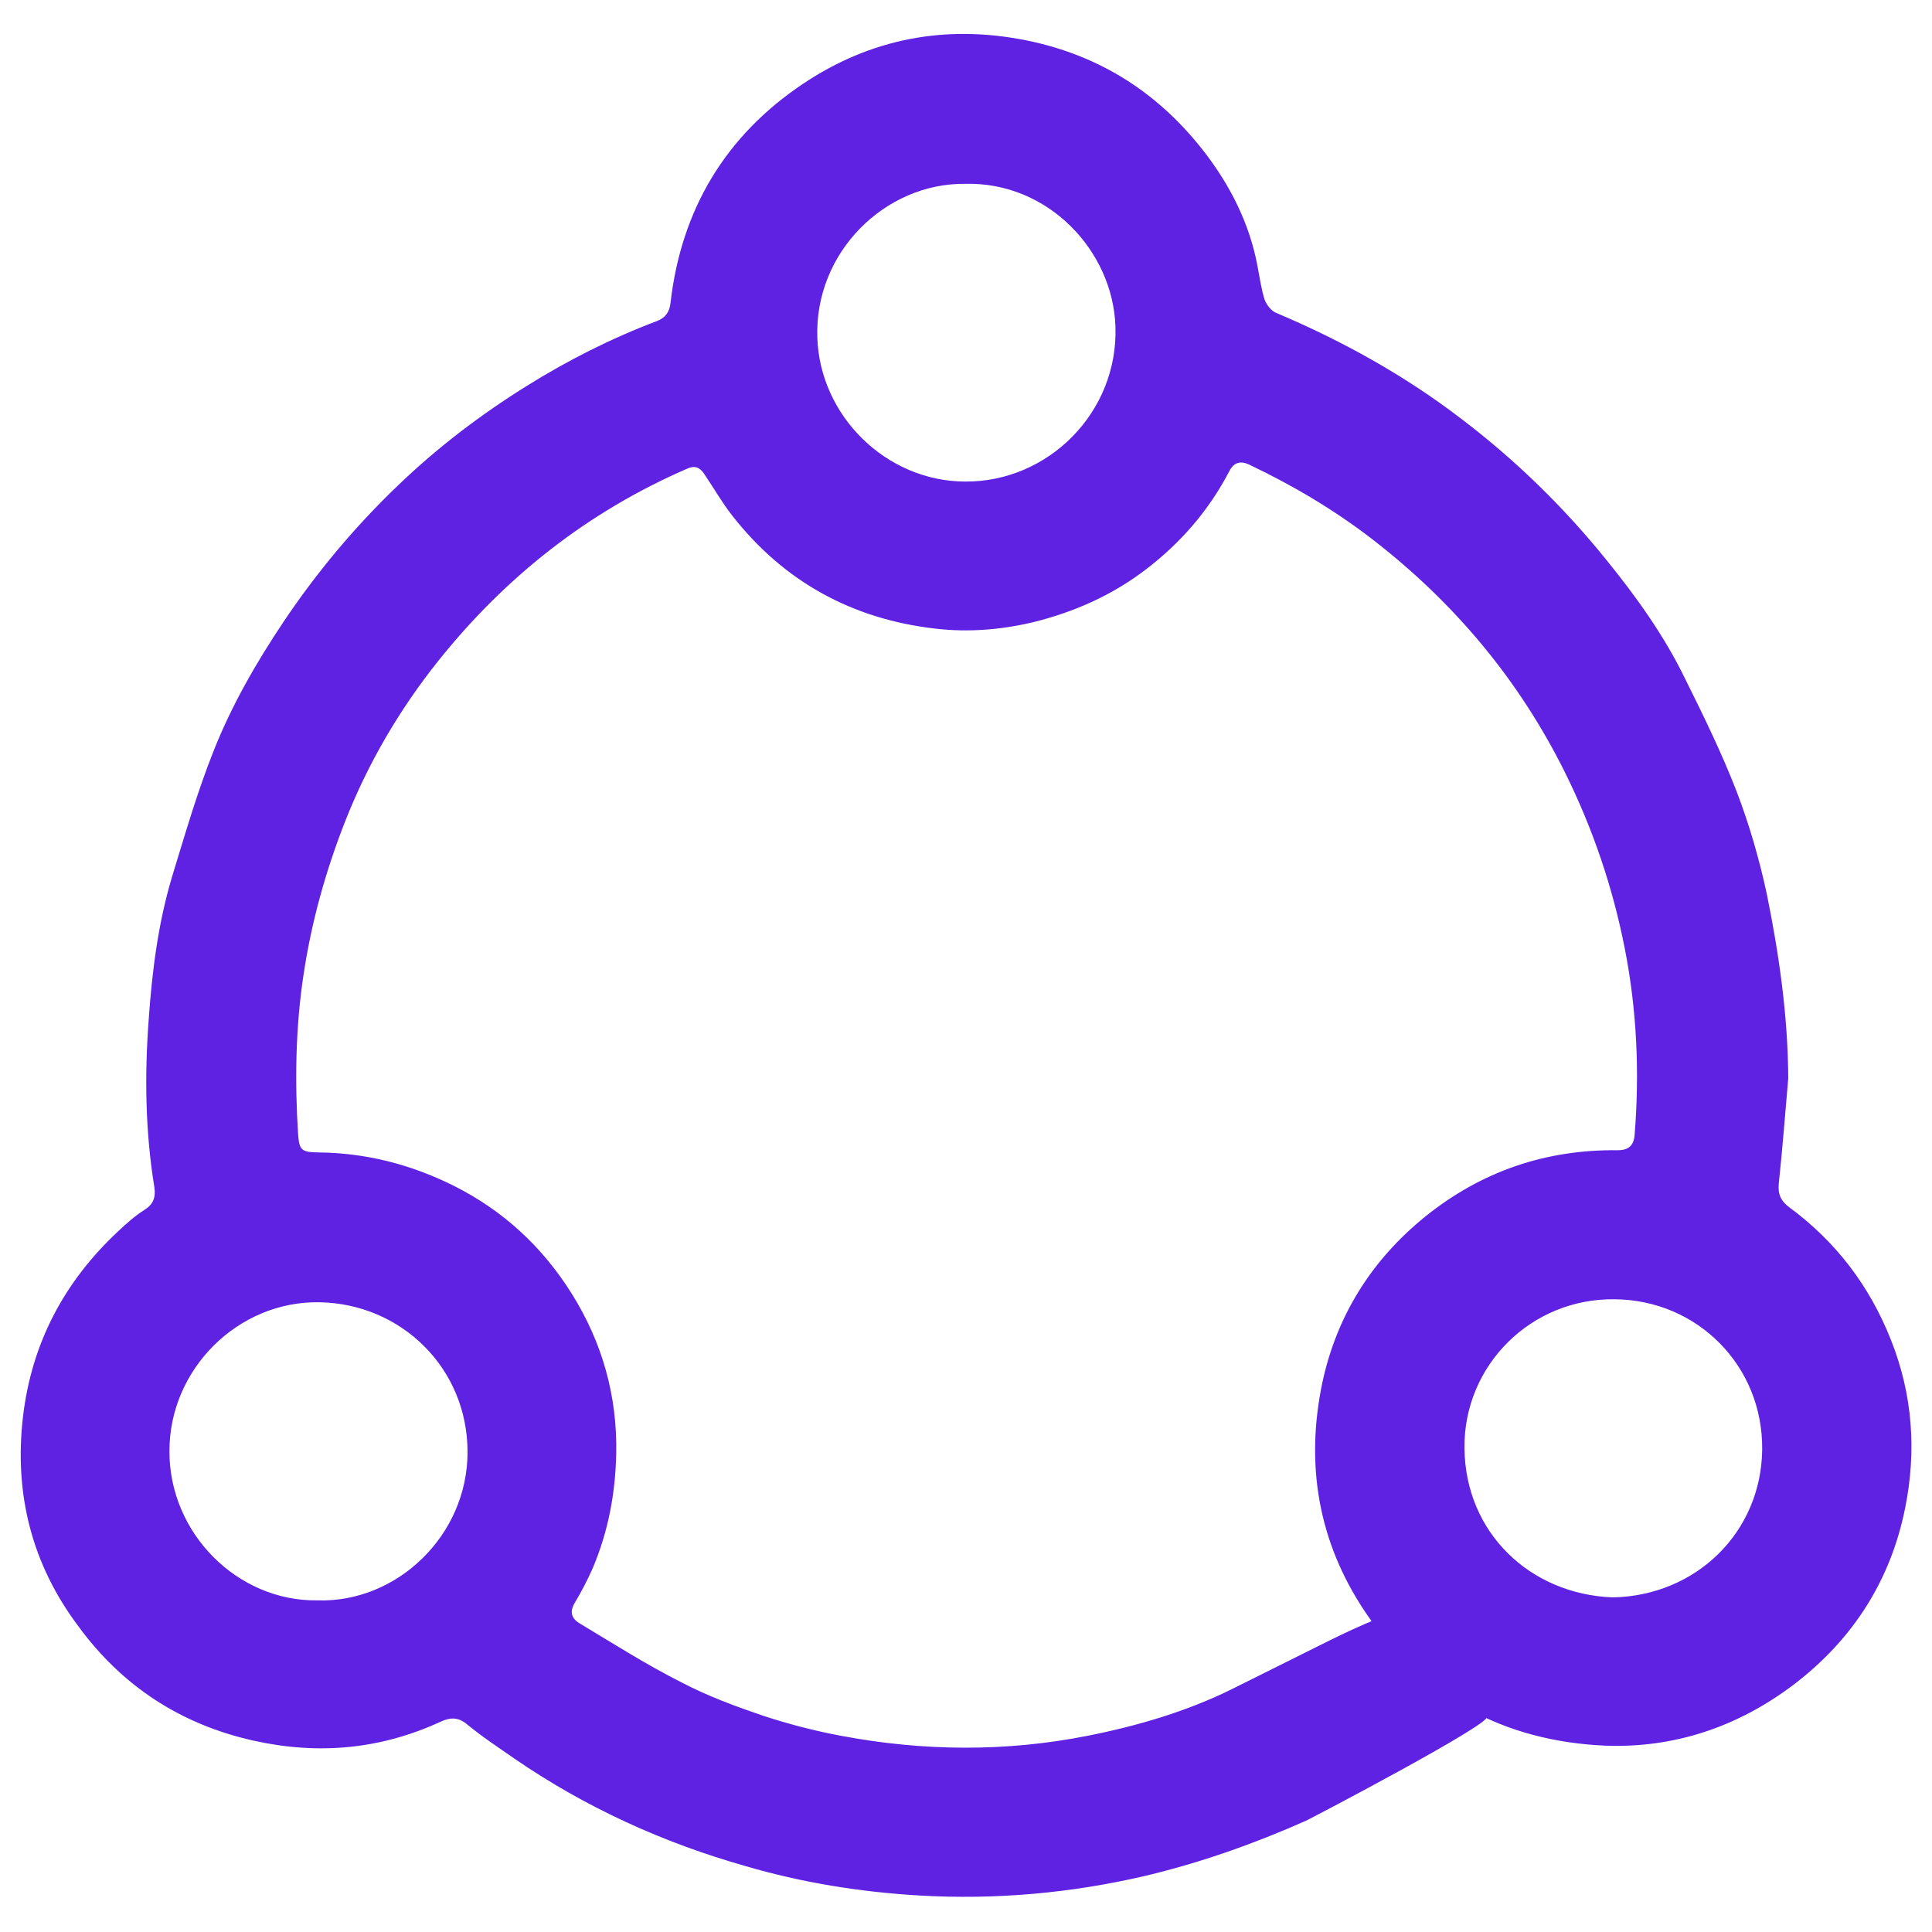 <svg width="20" height="20" viewBox="0 0 20 20" fill="none" xmlns="http://www.w3.org/2000/svg">
<path d="M18.512 11.161C18.48 11.524 18.453 11.887 18.414 12.25C18.402 12.364 18.438 12.434 18.52 12.496C19.004 12.852 19.352 13.309 19.574 13.868C19.801 14.438 19.84 15.02 19.723 15.606C19.574 16.356 19.184 16.969 18.57 17.438C17.992 17.875 17.336 18.098 16.617 18.071C15.566 18.024 14.726 17.571 14.133 16.688C13.645 15.961 13.512 15.161 13.688 14.317C13.836 13.621 14.199 13.043 14.754 12.594C15.336 12.125 16 11.899 16.746 11.907C16.863 11.907 16.914 11.856 16.922 11.743C16.973 11.098 16.945 10.457 16.82 9.821C16.695 9.184 16.488 8.575 16.199 7.993C15.723 7.036 15.055 6.239 14.211 5.586C13.812 5.278 13.383 5.024 12.93 4.809C12.828 4.762 12.766 4.797 12.723 4.883C12.512 5.286 12.223 5.618 11.867 5.891C11.516 6.161 11.121 6.336 10.691 6.442C10.359 6.52 10.023 6.547 9.687 6.508C8.828 6.411 8.117 6.024 7.582 5.34C7.477 5.207 7.391 5.055 7.293 4.911C7.25 4.844 7.199 4.813 7.113 4.852C6.086 5.297 5.23 5.973 4.535 6.844C4.133 7.348 3.809 7.903 3.574 8.5C3.371 9.016 3.223 9.547 3.141 10.098C3.059 10.645 3.051 11.196 3.086 11.743C3.098 11.911 3.125 11.926 3.293 11.93C3.789 11.934 4.258 12.055 4.703 12.278C5.215 12.536 5.617 12.911 5.918 13.391C6.234 13.895 6.391 14.45 6.379 15.047C6.371 15.457 6.297 15.852 6.137 16.231C6.082 16.356 6.019 16.477 5.949 16.594C5.891 16.692 5.922 16.758 6 16.805C6.352 17.016 6.695 17.235 7.059 17.418C7.328 17.559 7.617 17.665 7.902 17.762C8.164 17.848 8.434 17.918 8.707 17.969C9.555 18.129 10.41 18.137 11.258 17.969C11.77 17.868 12.293 17.715 12.762 17.481C13.055 17.336 13.348 17.188 13.641 17.043C13.688 17.02 14.332 16.692 14.355 16.747C14.465 16.973 14.719 17.094 14.824 17.321C14.895 17.477 15.32 17.614 15.391 17.774C15.426 17.852 13.601 18.809 13.52 18.848C12.984 19.086 12.43 19.282 11.859 19.418C11.09 19.598 10.305 19.668 9.516 19.622C8.902 19.586 8.301 19.489 7.715 19.317C6.863 19.075 6.062 18.711 5.328 18.207C5.16 18.09 4.988 17.977 4.832 17.848C4.742 17.774 4.66 17.778 4.566 17.821C3.941 18.11 3.297 18.168 2.629 18.02C1.871 17.852 1.262 17.453 0.809 16.832C0.332 16.196 0.144 15.469 0.238 14.665C0.328 13.903 0.664 13.27 1.219 12.75C1.305 12.668 1.398 12.586 1.496 12.524C1.59 12.465 1.613 12.391 1.598 12.29C1.504 11.715 1.496 11.137 1.539 10.559C1.574 10.055 1.637 9.551 1.785 9.063C1.918 8.629 2.043 8.196 2.211 7.774C2.398 7.301 2.652 6.86 2.937 6.434C3.281 5.922 3.672 5.454 4.117 5.028C4.523 4.637 4.969 4.297 5.445 4C5.875 3.731 6.324 3.504 6.797 3.325C6.883 3.293 6.93 3.235 6.941 3.137C7.051 2.172 7.508 1.407 8.312 0.868C9.012 0.399 9.789 0.25 10.625 0.418C11.398 0.575 12.008 0.973 12.48 1.59C12.742 1.934 12.934 2.317 13.016 2.746C13.039 2.864 13.055 2.985 13.09 3.098C13.109 3.153 13.16 3.219 13.211 3.239C13.895 3.528 14.543 3.887 15.133 4.34C15.688 4.762 16.184 5.246 16.621 5.786C16.938 6.176 17.23 6.582 17.449 7.036C17.637 7.414 17.824 7.797 17.977 8.192C18.109 8.536 18.211 8.891 18.289 9.25C18.418 9.883 18.508 10.516 18.512 11.161ZM9.988 1.903C9.164 1.895 8.43 2.61 8.461 3.496C8.488 4.305 9.172 4.981 9.988 4.985C10.848 4.993 11.578 4.27 11.547 3.379C11.52 2.594 10.848 1.879 9.988 1.903ZM16.695 16.536C17.559 16.52 18.234 15.86 18.242 15.004C18.25 14.137 17.57 13.457 16.715 13.45C15.851 13.438 15.152 14.133 15.16 14.989C15.168 15.868 15.84 16.504 16.695 16.536ZM3.285 16.567C4.109 16.594 4.84 15.895 4.84 15.032C4.84 14.161 4.152 13.496 3.309 13.481C2.465 13.465 1.754 14.172 1.754 15.02C1.75 15.871 2.457 16.578 3.285 16.567Z" fill="#5F22E2"/>
</svg>
